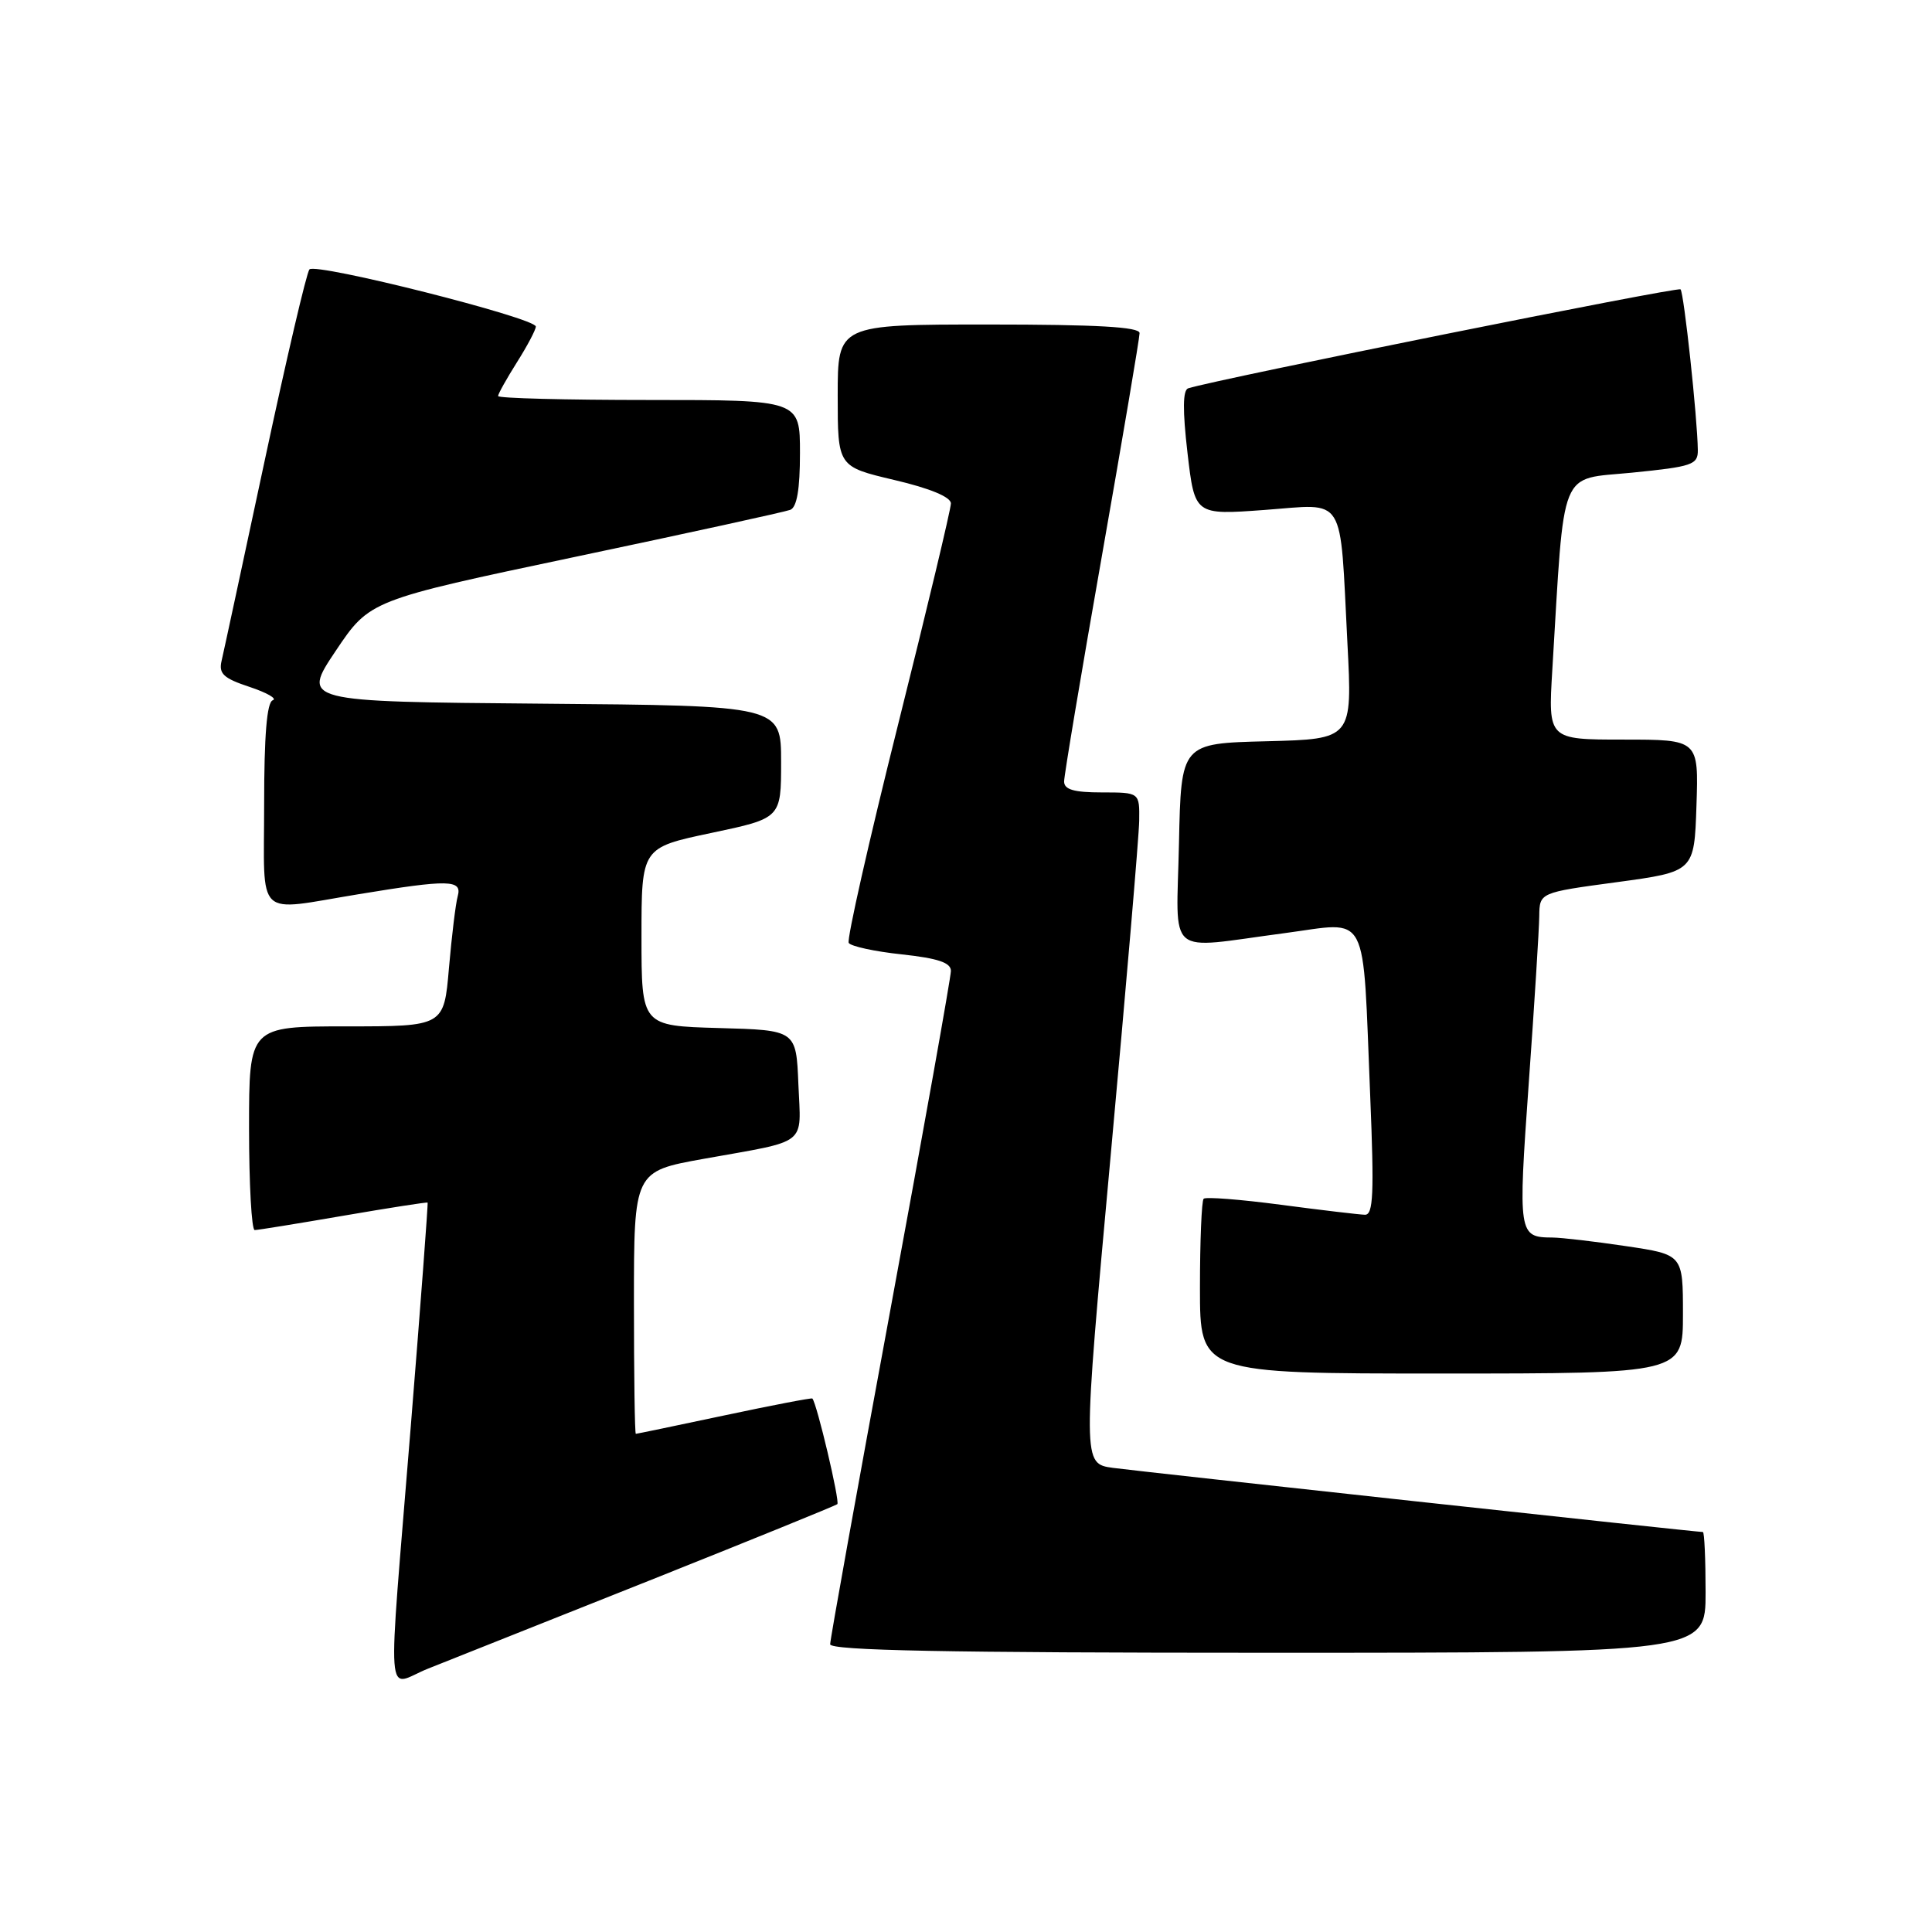 <?xml version="1.0" encoding="UTF-8" standalone="no"?>
<!DOCTYPE svg PUBLIC "-//W3C//DTD SVG 1.1//EN" "http://www.w3.org/Graphics/SVG/1.1/DTD/svg11.dtd" >
<svg xmlns="http://www.w3.org/2000/svg" xmlns:xlink="http://www.w3.org/1999/xlink" version="1.1" viewBox="0 0 256 256">
 <g >
 <path fill="currentColor"
d=" M 86.00 209.45 C 99.47 204.08 110.70 199.51 110.95 199.31 C 111.32 199.00 108.23 185.91 107.64 185.31 C 107.54 185.20 102.29 186.21 95.98 187.55 C 89.66 188.89 84.39 189.99 84.25 189.99 C 84.11 190.00 84.00 182.17 84.00 172.60 C 84.00 155.21 84.00 155.21 93.25 153.55 C 107.26 151.04 106.13 151.93 105.79 143.67 C 105.50 136.50 105.50 136.50 95.25 136.22 C 85.00 135.93 85.00 135.93 85.00 124.12 C 85.00 112.32 85.00 112.32 94.25 110.37 C 103.50 108.42 103.50 108.42 103.50 100.96 C 103.50 93.50 103.50 93.50 71.74 93.24 C 39.98 92.97 39.98 92.97 44.48 86.25 C 48.99 79.53 48.99 79.53 76.20 73.79 C 91.17 70.64 104.00 67.83 104.71 67.56 C 105.59 67.22 106.00 64.86 106.00 60.03 C 106.00 53.00 106.00 53.00 86.00 53.00 C 75.00 53.00 66.00 52.77 66.00 52.48 C 66.00 52.19 67.13 50.18 68.50 48.00 C 69.88 45.82 71.00 43.69 71.00 43.27 C 70.99 42.13 41.81 34.77 41.00 35.70 C 40.62 36.14 37.96 47.52 35.08 61.00 C 32.20 74.47 29.63 86.43 29.36 87.57 C 28.96 89.27 29.62 89.88 33.07 91.02 C 35.38 91.79 36.76 92.58 36.14 92.79 C 35.36 93.05 35.00 97.46 35.00 106.58 C 35.00 122.05 33.65 120.76 47.50 118.49 C 59.51 116.51 61.26 116.55 60.65 118.75 C 60.38 119.71 59.86 123.99 59.49 128.25 C 58.83 136.00 58.83 136.00 45.91 136.00 C 33.00 136.00 33.00 136.00 33.00 149.50 C 33.00 156.93 33.34 163.00 33.75 162.99 C 34.16 162.99 39.45 162.13 45.50 161.09 C 51.55 160.05 56.57 159.27 56.66 159.35 C 56.74 159.43 55.74 172.78 54.43 189.00 C 51.32 227.54 51.01 223.36 56.75 221.09 C 59.36 220.06 72.53 214.82 86.00 209.45 Z  M 226.00 211.00 C 226.00 206.60 225.84 203.00 225.64 203.00 C 224.71 203.00 151.02 194.98 147.47 194.50 C 143.44 193.94 143.44 193.94 147.16 153.22 C 149.21 130.82 150.92 110.81 150.95 108.75 C 151.00 105.00 151.00 105.00 146.00 105.00 C 142.30 105.00 141.00 104.62 141.00 103.55 C 141.00 102.76 143.25 89.32 146.00 73.70 C 148.75 58.07 151.00 44.77 151.00 44.14 C 151.00 43.32 145.35 43.00 131.00 43.00 C 111.00 43.00 111.00 43.00 111.00 52.41 C 111.00 61.83 111.00 61.83 118.50 63.60 C 123.24 64.71 126.00 65.86 126.00 66.71 C 126.00 67.45 122.84 80.67 118.98 96.09 C 115.12 111.51 112.19 124.49 112.46 124.94 C 112.74 125.39 115.90 126.08 119.49 126.46 C 124.28 126.98 126.00 127.55 126.00 128.65 C 126.00 129.47 122.40 149.63 118.00 173.44 C 113.60 197.25 110.00 217.24 110.00 217.87 C 110.00 218.70 125.43 219.00 168.00 219.00 C 226.00 219.00 226.00 219.00 226.00 211.00 Z  M 223.00 174.12 C 223.00 166.24 223.00 166.24 215.46 165.12 C 211.31 164.50 206.92 163.99 205.71 163.98 C 201.19 163.95 201.14 163.62 202.57 143.50 C 203.32 133.05 203.94 123.10 203.96 121.39 C 204.00 118.27 204.00 118.27 214.25 116.89 C 224.50 115.50 224.50 115.50 224.79 106.75 C 225.08 98.00 225.08 98.00 215.10 98.00 C 205.13 98.00 205.13 98.00 205.69 88.75 C 207.34 61.47 206.48 63.60 216.25 62.63 C 224.25 61.83 225.00 61.58 224.97 59.63 C 224.92 55.41 223.13 38.79 222.68 38.34 C 222.31 37.97 161.35 50.23 157.45 51.45 C 156.72 51.68 156.69 54.33 157.35 60.02 C 158.31 68.25 158.31 68.25 167.57 67.57 C 178.47 66.77 177.51 65.22 178.54 85.22 C 179.20 97.93 179.20 97.93 167.85 98.22 C 156.50 98.50 156.50 98.50 156.22 111.75 C 155.90 127.15 154.25 125.75 170.19 123.65 C 181.58 122.15 180.52 120.14 181.56 145.25 C 182.09 158.16 181.97 160.99 180.86 160.96 C 180.11 160.94 175.11 160.35 169.74 159.64 C 164.37 158.93 159.76 158.57 159.49 158.84 C 159.22 159.11 159.00 164.43 159.00 170.67 C 159.00 182.00 159.00 182.00 191.00 182.00 C 223.00 182.00 223.00 182.00 223.00 174.12 Z "/>
</g>
</svg>